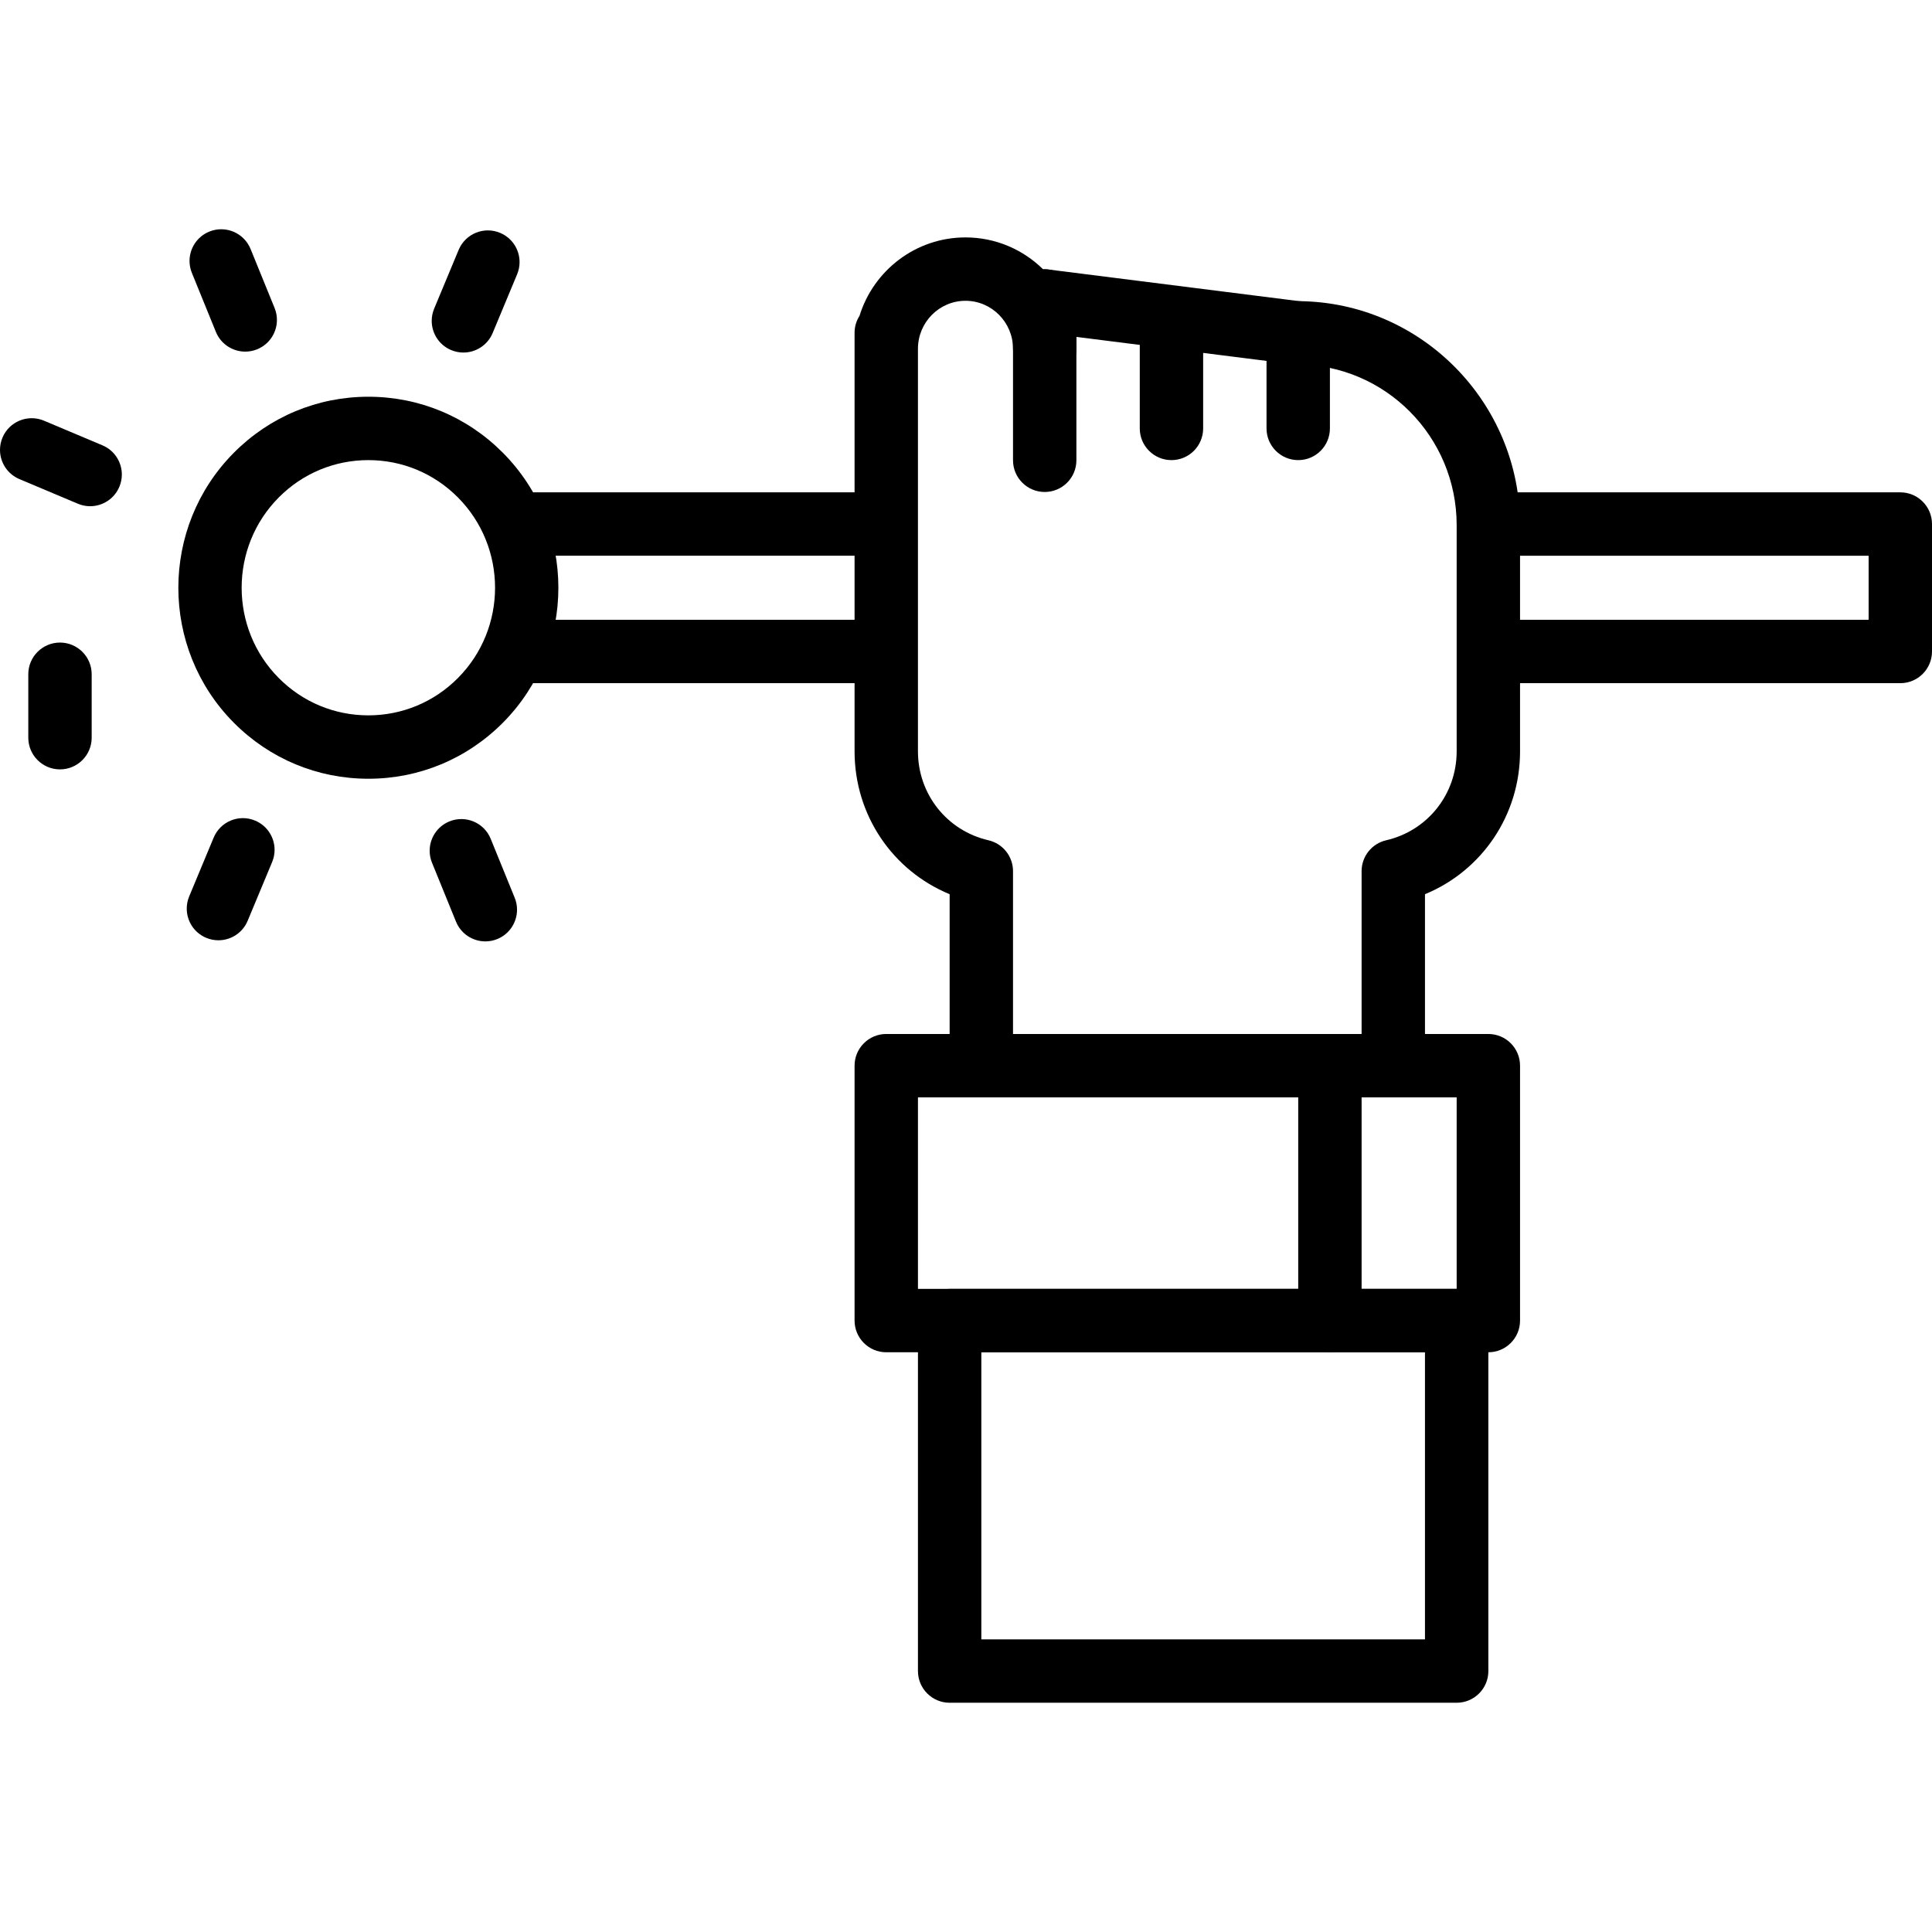 <?xml version="1.0" encoding="iso-8859-1"?>
<!-- Generator: Adobe Illustrator 19.0.0, SVG Export Plug-In . SVG Version: 6.00 Build 0)  -->
<svg version="1.1" id="Capa_1" xmlns="http://www.w3.org/2000/svg" xmlns:xlink="http://www.w3.org/1999/xlink" x="0px" y="0px"
	 viewBox="0 0 512 512" style="enable-background:new 0 0 512 512;" xml:space="preserve">
<g>
	<g>
		<path d="M231.778,130.471h-95.447c-4.636,0-8.398,3.762-8.398,8.398c0,4.636,3.762,8.398,8.398,8.398h95.447
			c4.636,0,8.398-3.758,8.398-8.398C240.176,134.233,236.414,130.471,231.778,130.471z"/>
	</g>
</g>
<g>
	<g>
		<path d="M503.602,130.475H398.813c-4.636,0-8.398,3.762-8.398,8.398c0,4.636,3.762,8.398,8.398,8.398h96.391v16.981h-98.302
			c-4.636,0-8.398,3.762-8.398,8.398c0,4.636,3.762,8.398,8.398,8.398h106.7c4.64,0,8.398-3.762,8.398-8.398v-33.776
			C512,134.237,508.238,130.475,503.602,130.475z"/>
	</g>
</g>
<g>
	<g>
		<path d="M231.778,164.251h-91.625c-4.636,0-8.398,3.762-8.398,8.398c0,4.636,3.762,8.398,8.398,8.398h91.625
			c4.636,0,8.398-3.762,8.398-8.398C240.176,168.014,236.414,164.251,231.778,164.251z"/>
	</g>
</g>
<g>
	<g>
		<path d="M133.262,119.982c-9.515-9.574-22.175-14.843-35.641-14.843c-13.47,0-26.13,5.27-35.649,14.843
			c-19.613,19.731-19.613,51.828,0,71.554c9.519,9.569,22.179,14.839,35.649,14.839c13.466,0,26.122-5.274,35.641-14.839
			C152.88,171.805,152.88,139.709,133.262,119.982z M121.354,179.687c-6.34,6.378-14.772,9.889-23.737,9.889
			c-8.965,0-17.396-3.506-23.737-9.884c-13.122-13.197-13.122-34.671,0-47.868c6.34-6.378,14.772-9.888,23.737-9.888
			c8.965,0,17.396,3.51,23.737,9.888C134.476,145.02,134.476,166.489,121.354,179.687z"/>
	</g>
</g>
<g>
	<g>
		<path d="M15.897,170.285c-4.636,0-8.398,3.762-8.398,8.398v16.813c0,4.636,3.762,8.398,8.398,8.398
			c4.64,0,8.398-3.758,8.398-8.398v-16.813C24.295,174.048,20.533,170.285,15.897,170.285z"/>
	</g>
</g>
<g>
	<g>
		<path d="M136.399,237.914l-6.361-15.624c-1.747-4.296-6.643-6.353-10.942-4.61c-3.258,1.327-5.232,4.468-5.232,7.785
			c0,1.05,0.197,2.12,0.621,3.158l6.361,15.624c1.327,3.258,4.468,5.232,7.781,5.232c1.058,0,2.129-0.202,3.162-0.621
			c3.258-1.327,5.232-4.468,5.232-7.785C137.02,240.017,136.823,238.951,136.399,237.914z"/>
	</g>
</g>
<g>
	<g>
		<path d="M72.768,81.616l-6.361-15.624c-1.751-4.3-6.655-6.366-10.943-4.615c-3.258,1.327-5.236,4.468-5.236,7.781
			c0,1.054,0.197,2.125,0.621,3.162l6.361,15.633c1.327,3.258,4.468,5.232,7.781,5.232c1.054,0,2.129-0.197,3.166-0.621
			c3.258-1.327,5.232-4.468,5.232-7.785C73.389,83.724,73.188,82.653,72.768,81.616z"/>
	</g>
</g>
<g>
	<g>
		<path d="M67.599,217.465c-4.287-1.793-9.2,0.239-10.98,4.522l-3.242,7.781v0.004l-3.242,7.785
			c-0.437,1.054-0.647,2.146-0.647,3.221c-0.004,3.292,1.94,6.416,5.169,7.76c1.054,0.441,2.15,0.647,3.225,0.647
			c3.292,0,6.416-1.944,7.751-5.169l6.487-15.57c0.437-1.054,0.647-2.146,0.647-3.221C72.772,221.933,70.828,218.809,67.599,217.465
			z"/>
	</g>
</g>
<g>
	<g>
		<path d="M132.523,61.709c-4.283-1.789-9.2,0.239-10.98,4.522l-6.487,15.57c-0.437,1.054-0.647,2.146-0.647,3.221
			c-0.004,3.292,1.94,6.416,5.169,7.76c1.054,0.441,2.15,0.647,3.225,0.647c3.292,0,6.412-1.944,7.755-5.169l6.487-15.57
			c0.437-1.054,0.647-2.146,0.647-3.221C137.696,66.176,135.752,63.052,132.523,61.709z"/>
	</g>
</g>
<g>
	<g>
		<path d="M27.15,118.017l-15.49-6.529c-4.279-1.797-9.2,0.202-11.001,4.476C0.214,117.03,0,118.13,0,119.218
			c0,3.279,1.927,6.391,5.14,7.747l15.49,6.525c1.067,0.449,2.171,0.663,3.258,0.663c3.275,0,6.387-1.932,7.739-5.14
			c0.449-1.062,0.663-2.167,0.663-3.254C32.29,122.484,30.363,119.369,27.15,118.017z"/>
	</g>
</g>
<g>
	<g>
		<path d="M344.298,79.81l-66.39-8.381c-0.491-0.059-0.983-0.08-1.47-0.055c-5.303-5.228-12.572-8.457-20.575-8.457
			c-13.181,0-24.362,8.751-28.078,20.772c-0.831,1.306-1.314,2.851-1.314,4.514V199.12c0,16.888,10.073,31.618,25.194,37.854v45.441
			c0,4.636,3.762,8.398,8.398,8.398h109.173c4.64,0,8.398-3.758,8.398-8.394v-45.445c15.12-6.24,25.194-20.97,25.194-37.849v-59.953
			C402.827,106.621,376.621,80.109,344.298,79.81z M386.031,199.12c0,11.333-7.684,21.024-18.681,23.56
			c-3.813,0.882-6.513,4.275-6.513,8.184v43.153H268.46h0v-43.153c0-3.913-2.704-7.306-6.513-8.184
			c-10.997-2.536-18.681-12.223-18.681-23.56V92.424c0-7.008,5.652-12.71,12.597-12.71s12.597,5.702,12.597,12.71
			c0,4.636,3.762,8.398,8.398,8.398s8.398-3.762,8.398-8.398v-3.141l57.442,7.252c0.349,0.046,0.697,0.067,1.05,0.067
			c23.313,0,42.284,19.093,42.284,42.565V199.12z"/>
	</g>
</g>
<g>
	<g>
		<path d="M276.858,71.362c-4.636,0-8.398,3.762-8.398,8.398v42.221c0,4.636,3.762,8.398,8.398,8.398
			c4.64,0,8.398-3.758,8.398-8.398V79.76C285.256,75.124,281.494,71.362,276.858,71.362z"/>
	</g>
</g>
<g>
	<g>
		<path d="M310.45,79.806c-4.636,0-8.398,3.762-8.398,8.398v25.332c0,4.636,3.762,8.398,8.398,8.398c4.64,0,8.398-3.758,8.398-8.398
			V88.204C318.848,83.568,315.086,79.806,310.45,79.806z"/>
	</g>
</g>
<g>
	<g>
		<path d="M344.042,79.806c-4.636,0-8.398,3.762-8.398,8.398v25.332c0,4.636,3.762,8.398,8.398,8.398
			c4.64,0,8.398-3.758,8.398-8.398V88.204C352.44,83.568,348.677,79.806,344.042,79.806z"/>
	</g>
</g>
<g>
	<g>
		<path d="M394.429,274.016h-159.56c-4.636,0-8.398,3.762-8.398,8.398v67.553c0,4.636,3.762,8.398,8.398,8.398h159.56
			c4.64,0,8.398-3.758,8.398-8.398v-67.553C402.827,277.779,399.065,274.016,394.429,274.016z M386.031,341.569H243.267v-50.757
			h142.765V341.569z"/>
	</g>
</g>
<g>
	<g>
		<path d="M352.44,274.016c-4.636,0-8.398,3.762-8.398,8.398v67.553c0,4.636,3.762,8.398,8.398,8.398
			c4.64,0,8.398-3.758,8.398-8.398v-67.553C360.838,277.779,357.075,274.016,352.44,274.016z"/>
	</g>
</g>
<g>
	<g>
		<path d="M386.031,341.569H251.665c-4.636,0-8.398,3.762-8.398,8.398v92.881c0,4.636,3.762,8.398,8.398,8.398h134.367
			c4.64,0,8.398-3.758,8.398-8.398v-92.881C394.429,345.332,390.667,341.569,386.031,341.569z M377.633,434.45H260.063v-76.085
			h117.571V434.45z"/>
	</g>
</g>
<g>
</g>
<g>
</g>
<g>
</g>
<g>
</g>
<g>
</g>
<g>
</g>
<g>
</g>
<g>
</g>
<g>
</g>
<g>
</g>
<g>
</g>
<g>
</g>
<g>
</g>
<g>
</g>
<g>
</g>
</svg>

